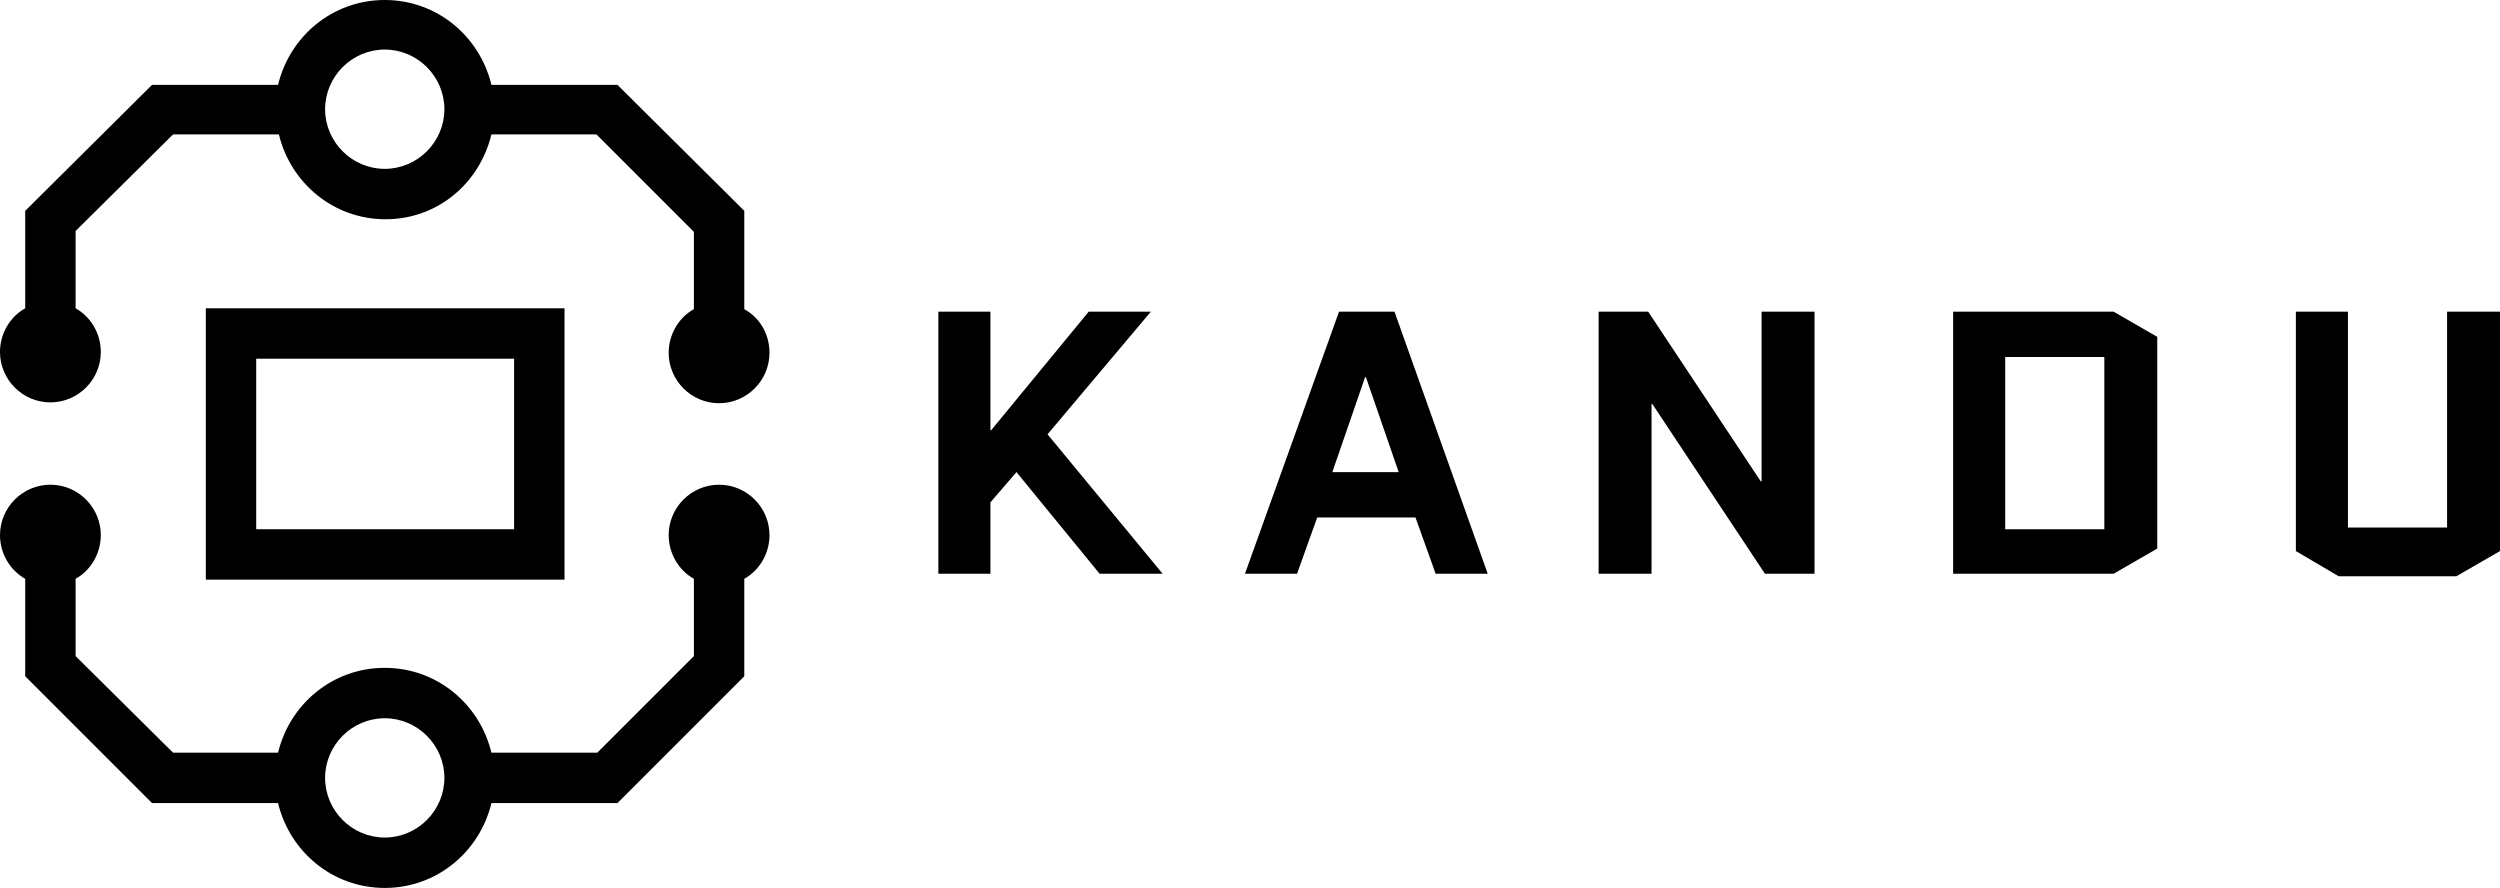 <?xml version="1.0" encoding="utf-8"?>
<!-- Generator: Adobe Illustrator 23.0.2, SVG Export Plug-In . SVG Version: 6.00 Build 0)  -->
<!DOCTYPE svg PUBLIC "-//W3C//DTD SVG 1.1//EN" "http://www.w3.org/Graphics/SVG/1.1/DTD/svg11.dtd">
<svg version="1.1" id="Layer_1" xmlns="http://www.w3.org/2000/svg" xmlns:xlink="http://www.w3.org/1999/xlink" x="0px" y="0px"
	 viewBox="0 0 297.6 105.7" style="enable-background:new 0 0 297.6 105.7;" xml:space="preserve">
<g>
	<path d="M45.8,20.1c-3.9,0-7.1-3.2-7.1-7.1c0-3.9,3.2-7.1,7.1-7.1c3.9,0,7.1,3.2,7.1,7.1C52.9,16.9,49.7,20.1,45.8,20.1 M88.6,36.8
		V25.1L73.5,10.1h-15C57.1,4.3,52,0,45.8,0S34.5,4.3,33.1,10.1h-15L3,25.1v11.6c-1.8,1-3,3-3,5.2c0,3.3,2.7,6,6,6c3.3,0,6-2.7,6-6
		c0-2.2-1.2-4.2-3-5.2v-9.2L20.6,16h12.6c1.4,5.8,6.5,10.1,12.7,10.1S57.1,21.8,58.5,16h12.5l11.6,11.6v9.2c-1.8,1-3,3-3,5.2
		c0,3.3,2.7,6,6,6s6-2.7,6-6C91.6,39.7,90.4,37.8,88.6,36.8"/>
	<path d="M45.8,99.7c-3.9,0-7.1-3.2-7.1-7.1c0-3.9,3.2-7.1,7.1-7.1c3.9,0,7.1,3.2,7.1,7.1C52.9,96.5,49.7,99.7,45.8,99.7 M85.6,57.7
		c-3.3,0-6,2.7-6,6c0,2.2,1.2,4.2,3,5.2v9.2L71.1,89.6H58.5c-1.4-5.8-6.5-10.1-12.7-10.1s-11.3,4.3-12.7,10.1H20.6L9,78.1v-9.2
		c1.8-1,3-3,3-5.2c0-3.3-2.7-6-6-6c-3.3,0-6,2.7-6,6c0,2.2,1.2,4.2,3,5.2v11.6l15.1,15.1h15c1.4,5.8,6.5,10.1,12.7,10.1
		s11.3-4.3,12.7-10.1h15l15.1-15.1V68.9c1.8-1,3-3,3-5.2C91.6,60.4,88.9,57.7,85.6,57.7"/>
	<path d="M61.2,63H30.5V42.7h30.7V63z M67.1,36.7H24.5V69h42.7V36.7z"/>
	<polygon points="137,37.1 129.6,37.1 118,51.2 117.9,51.2 117.9,37.1 111.7,37.1 111.7,68.3 117.9,68.3 117.9,59.8 121,56.2 
		130.9,68.3 138.4,68.3 124.7,51.7 	"/>
	<path d="M158.6,56.2l3.9-11.3h0.1l3.9,11.3H158.6z M159.4,37.1l-11.2,31.2h6.2l2.4-6.7h11.7l2.4,6.7h6.2l-11.1-31.2H159.4z"/>
	<polygon points="209.7,57.3 209.6,57.3 196.2,37.1 190.3,37.1 190.3,68.3 196.6,68.3 196.6,48.1 196.7,48.1 210.1,68.3 216,68.3 
		216,37.1 209.7,37.1 	"/>
	<path d="M250.5,63h-11.8V42.5h11.8V63z M232.5,37.1v31.2h19.1l5.2-3V40.1l-5.2-3H232.5z"/>
	<polygon points="291.3,37.1 291.3,62.8 279.5,62.8 279.5,37.1 273.3,37.1 273.3,65.6 278.4,68.6 292.4,68.6 297.6,65.6 297.6,37.1 
			"/>
</g>
</svg>
